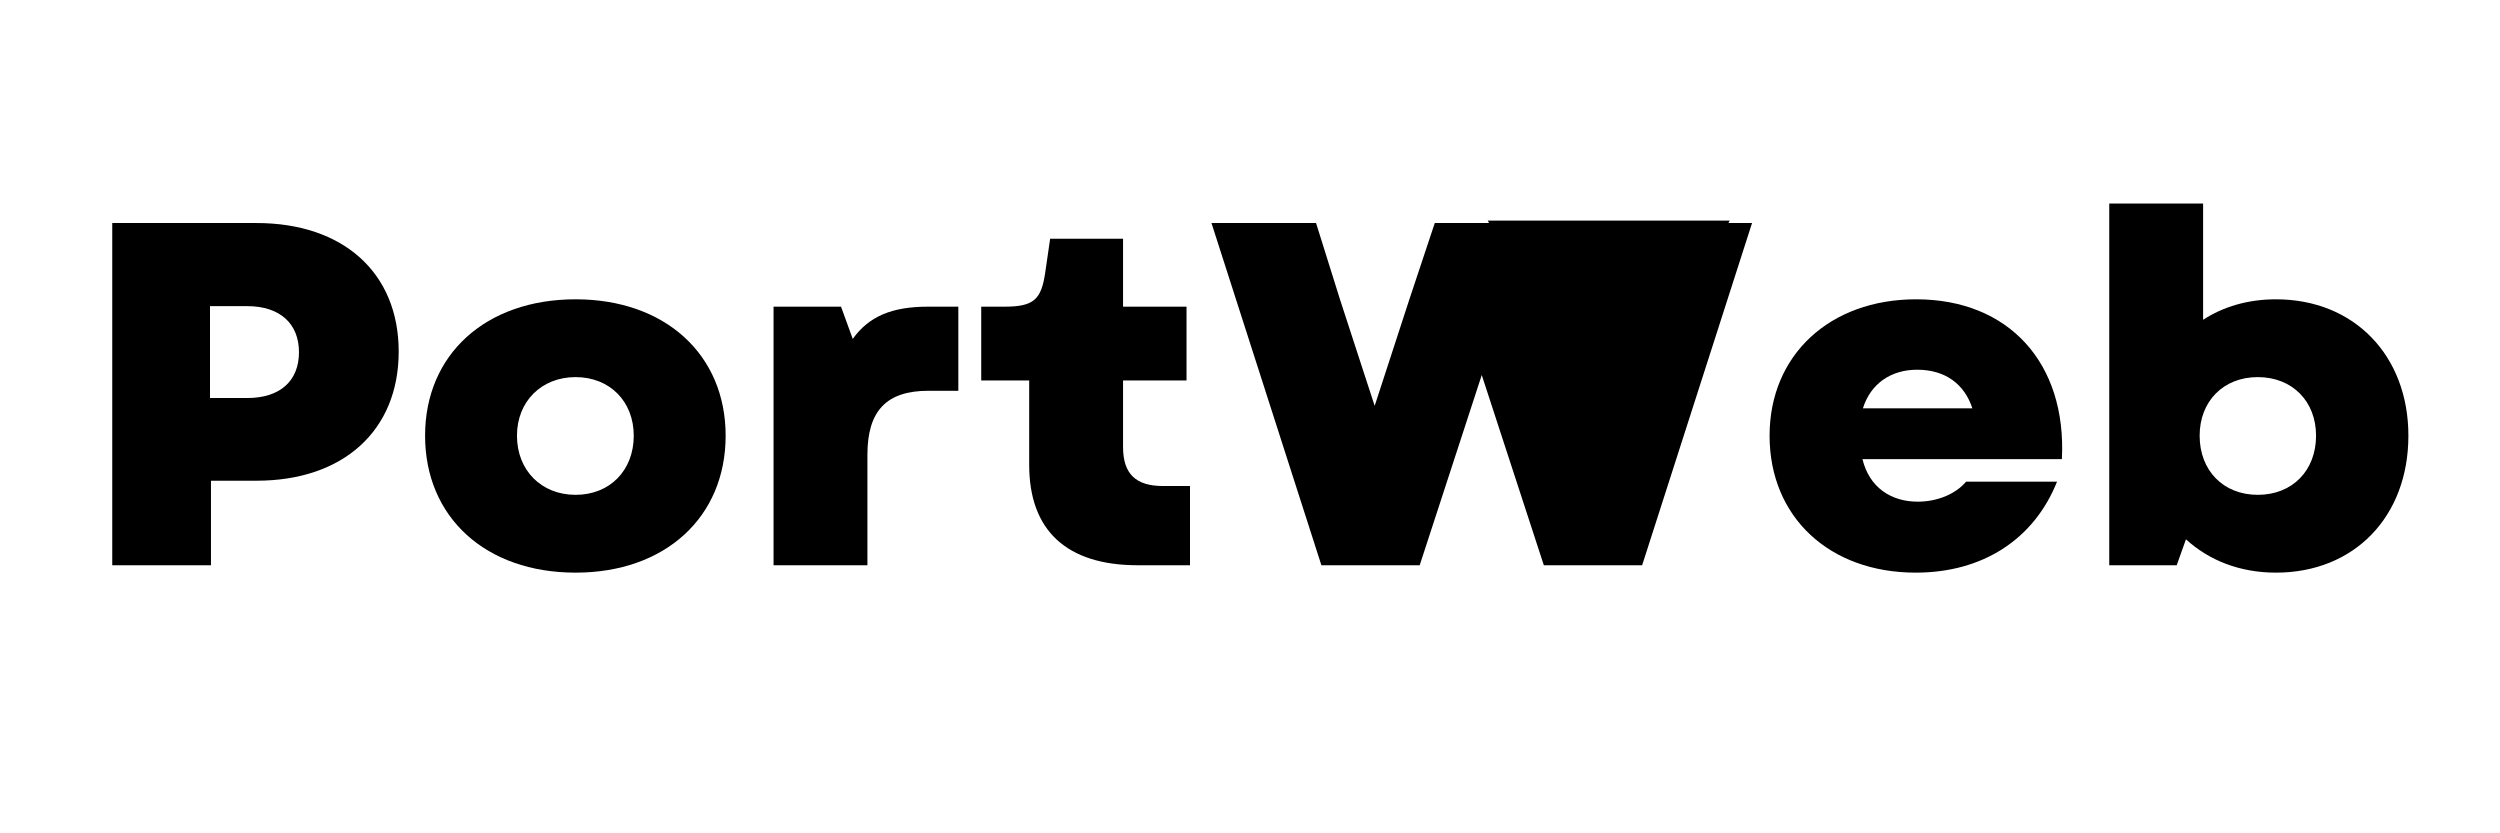 <svg xmlns="http://www.w3.org/2000/svg" xmlns:xlink="http://www.w3.org/1999/xlink" width="120" zoomAndPan="magnify" viewBox="0 0 90 30" height="40" preserveAspectRatio="xMidYMid meet" version="1.0"><defs><g/><clipPath id="7ad5922085"><path d="M 53.559 7.941 L 62.27 7.941 L 62.27 16.145 L 53.559 16.145 Z M 53.559 7.941 " clip-rule="nonzero"/></clipPath><clipPath id="5d3c64d019"><path d="M 57.914 16.145 L 53.559 7.941 L 62.27 7.941 Z M 57.914 16.145 " clip-rule="nonzero"/></clipPath></defs><g fill="#000000" fill-opacity="1"><g transform="translate(2.74, 20.349)"><g><path d="M 1.301 0 L 4.855 0 L 4.855 -3.043 L 6.492 -3.043 C 9.625 -3.043 11.613 -4.855 11.613 -7.691 C 11.613 -10.523 9.625 -12.32 6.492 -12.32 L 1.301 -12.32 Z M 4.82 -6.02 L 4.82 -9.328 L 6.16 -9.328 C 7.34 -9.328 8.023 -8.695 8.023 -7.672 C 8.023 -6.633 7.34 -6.02 6.16 -6.02 Z M 4.82 -6.02 "/></g></g></g><g fill="#000000" fill-opacity="1"><g transform="translate(14.756, 20.349)"><g><path d="M 5.965 0.266 C 9.188 0.266 11.367 -1.727 11.367 -4.664 C 11.367 -7.586 9.188 -9.574 5.965 -9.574 C 2.727 -9.574 0.547 -7.586 0.547 -4.664 C 0.547 -1.727 2.727 0.266 5.965 0.266 Z M 3.855 -4.664 C 3.855 -5.895 4.734 -6.773 5.965 -6.773 C 7.199 -6.773 8.059 -5.895 8.059 -4.664 C 8.059 -3.414 7.199 -2.535 5.965 -2.535 C 4.734 -2.535 3.855 -3.414 3.855 -4.664 Z M 3.855 -4.664 "/></g></g></g><g fill="#000000" fill-opacity="1"><g transform="translate(26.668, 20.349)"><g><path d="M 1.18 0 L 4.559 0 L 4.559 -3.977 C 4.559 -5.562 5.246 -6.281 6.758 -6.281 L 7.832 -6.281 L 7.832 -9.309 L 6.738 -9.309 C 5.438 -9.309 4.609 -8.957 4.031 -8.148 L 3.609 -9.309 L 1.18 -9.309 Z M 1.18 0 "/></g></g></g><g fill="#000000" fill-opacity="1"><g transform="translate(35.043, 20.349)"><g><path d="M 5.914 0 L 7.797 0 L 7.797 -2.852 L 6.828 -2.852 C 5.844 -2.852 5.387 -3.289 5.387 -4.258 L 5.387 -6.652 L 7.672 -6.652 L 7.672 -9.309 L 5.387 -9.309 L 5.387 -11.754 L 2.762 -11.754 L 2.586 -10.543 C 2.445 -9.574 2.184 -9.309 1.125 -9.309 L 0.281 -9.309 L 0.281 -6.652 L 2.008 -6.652 L 2.008 -3.609 C 2.008 -1.25 3.359 0 5.914 0 Z M 5.914 0 "/></g></g></g><g fill="#000000" fill-opacity="1"><g transform="translate(43.523, 20.349)"><g><path d="M 4.047 0 L 7.586 0 L 9.82 -6.848 L 12.055 0 L 15.594 0 L 19.551 -12.32 L 15.82 -12.32 L 14.957 -9.574 L 13.691 -5.633 L 11.508 -12.32 L 8.129 -12.32 L 7.215 -9.574 L 5.965 -5.738 L 4.715 -9.574 L 3.855 -12.32 L 0.09 -12.32 Z M 4.047 0 "/></g></g></g><g fill="#000000" fill-opacity="1"><g transform="translate(63.158, 20.349)"><g><path d="M 5.809 0.266 C 8.219 0.266 10.066 -0.934 10.895 -3.008 L 7.621 -3.008 C 7.25 -2.57 6.598 -2.289 5.879 -2.289 C 4.926 -2.289 4.137 -2.797 3.891 -3.82 L 11.07 -3.82 C 11.246 -7.285 9.152 -9.574 5.824 -9.574 C 2.711 -9.574 0.547 -7.566 0.547 -4.664 C 0.547 -1.742 2.691 0.266 5.809 0.266 Z M 3.906 -5.648 C 4.188 -6.547 4.926 -7.039 5.859 -7.039 C 6.883 -7.039 7.566 -6.512 7.848 -5.648 Z M 3.906 -5.648 "/></g></g></g><g fill="#000000" fill-opacity="1"><g transform="translate(74.753, 20.349)"><g><path d="M 7.18 0.266 C 9.996 0.266 11.949 -1.742 11.949 -4.664 C 11.949 -7.551 9.996 -9.574 7.18 -9.574 C 6.176 -9.574 5.281 -9.309 4.559 -8.836 L 4.559 -13.023 L 1.18 -13.023 L 1.18 0 L 3.609 0 L 3.941 -0.934 C 4.77 -0.176 5.879 0.266 7.18 0.266 Z M 4.434 -4.664 C 4.434 -5.895 5.281 -6.773 6.527 -6.773 C 7.777 -6.773 8.625 -5.895 8.625 -4.664 C 8.625 -3.414 7.777 -2.535 6.527 -2.535 C 5.281 -2.535 4.434 -3.414 4.434 -4.664 Z M 4.434 -4.664 "/></g></g></g><g clip-path="url(#7ad5922085)"><g clip-path="url(#5d3c64d019)"><path fill="#000000" d="M 62.27 16.145 L 53.559 16.145 L 53.559 7.941 L 62.27 7.941 Z M 62.27 16.145 " fill-opacity="1" fill-rule="nonzero"/></g></g></svg>